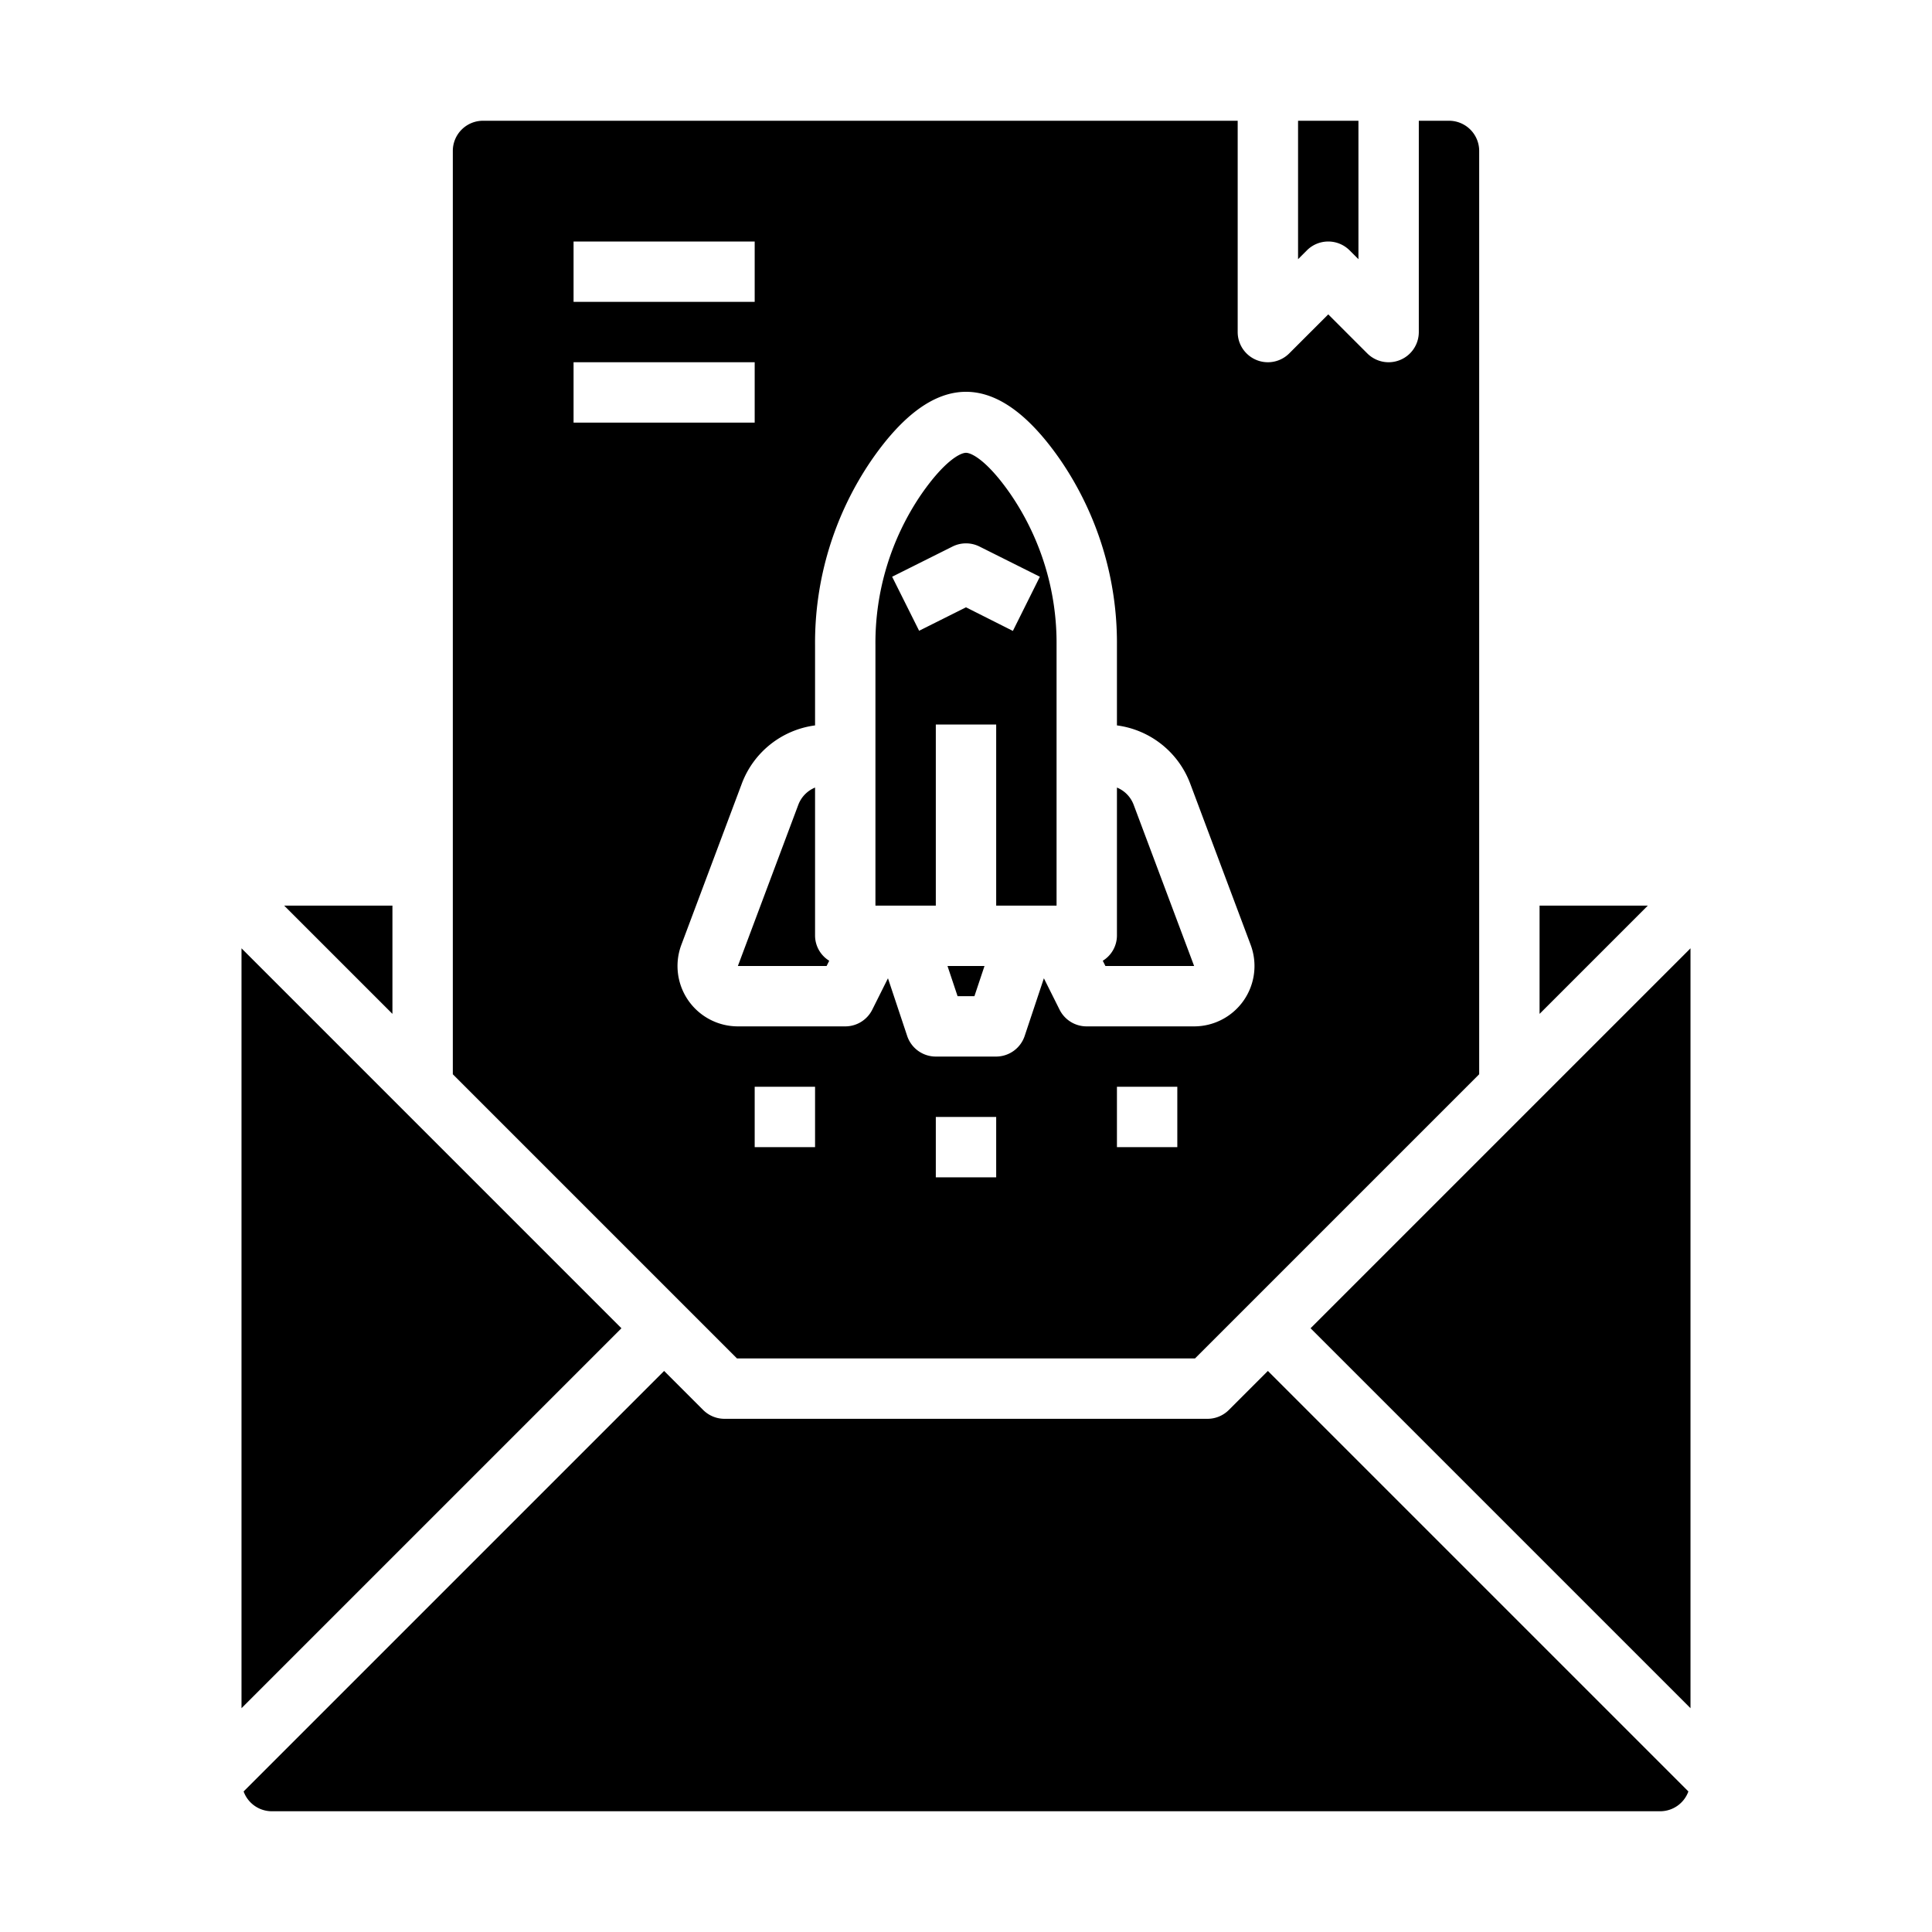 <svg xmlns="http://www.w3.org/2000/svg" viewBox="0 0 64 64" x="0px" y="0px"><g><polygon points="31.721 33 32.279 33 32.613 32 31.387 32 31.721 33"></polygon><path d="M32,15c-.2,0-.73.29-1.482,1.376a8.734,8.734,0,0,0-1.518,5V30h2V24h2v6h2V21.379a8.734,8.734,0,0,0-1.518-5C32.73,15.29,32.2,15,32,15Zm1.553,5.9L32,20.118l-1.553.777-.894-1.79,2-1a1,1,0,0,1,.894,0l2,1Z"></path><polygon points="8 56.586 20.586 44 8 31.414 8 56.586"></polygon><path d="M37,26.089V31a.982.982,0,0,1-.469.826l.087.174h2.939L37.55,26.649A.993.993,0,0,0,37,26.089Z"></path><polygon points="9.414 30 13 33.586 13 30 9.414 30"></polygon><path d="M27,31V26.089a1,1,0,0,0-.551.56L24.443,32h2.939l.087-.174A.982.982,0,0,1,27,31Z"></path><polygon points="56 56.586 56 31.414 43.414 44 56 56.586"></polygon><path d="M43.293,8.293a1,1,0,0,1,1.414,0L45,8.586V4H43V8.586Z"></path><path d="M9,60H55a.994.994,0,0,0,.93-.656L42,45.414l-1.293,1.293A1,1,0,0,1,40,47H24a1,1,0,0,1-.707-.293L22,45.414,8.07,59.344A.994.994,0,0,0,9,60Z"></path><polygon points="51 33.586 54.586 30 51 30 51 33.586"></polygon><path d="M16,4a1,1,0,0,0-1,1V35.586L24.414,45H39.586L49,35.586V5a1,1,0,0,0-1-1H47v7a1,1,0,0,1-1.707.707L44,10.414l-1.293,1.293A1,1,0,0,1,41,11V4Zm3,4h6v2H19Zm0,4h6v2H19Zm8,26H25V36h2Zm6,1H31V37h2Zm6-1H37V36h2Zm2.43-6.7A2,2,0,0,1,39.557,34H36a1,1,0,0,1-.9-.553l-.52-1.04-.636,1.909A1,1,0,0,1,33,35H31a1,1,0,0,1-.949-.684l-.636-1.909-.52,1.04A1,1,0,0,1,28,34H24.443a2,2,0,0,1-1.873-2.7l2.007-5.351A3.012,3.012,0,0,1,27,24.03V21.379a10.719,10.719,0,0,1,1.873-6.141q3.127-4.518,6.254,0A10.724,10.724,0,0,1,37,21.379V24.03a3.012,3.012,0,0,1,2.423,1.917Z"></path></g></svg>